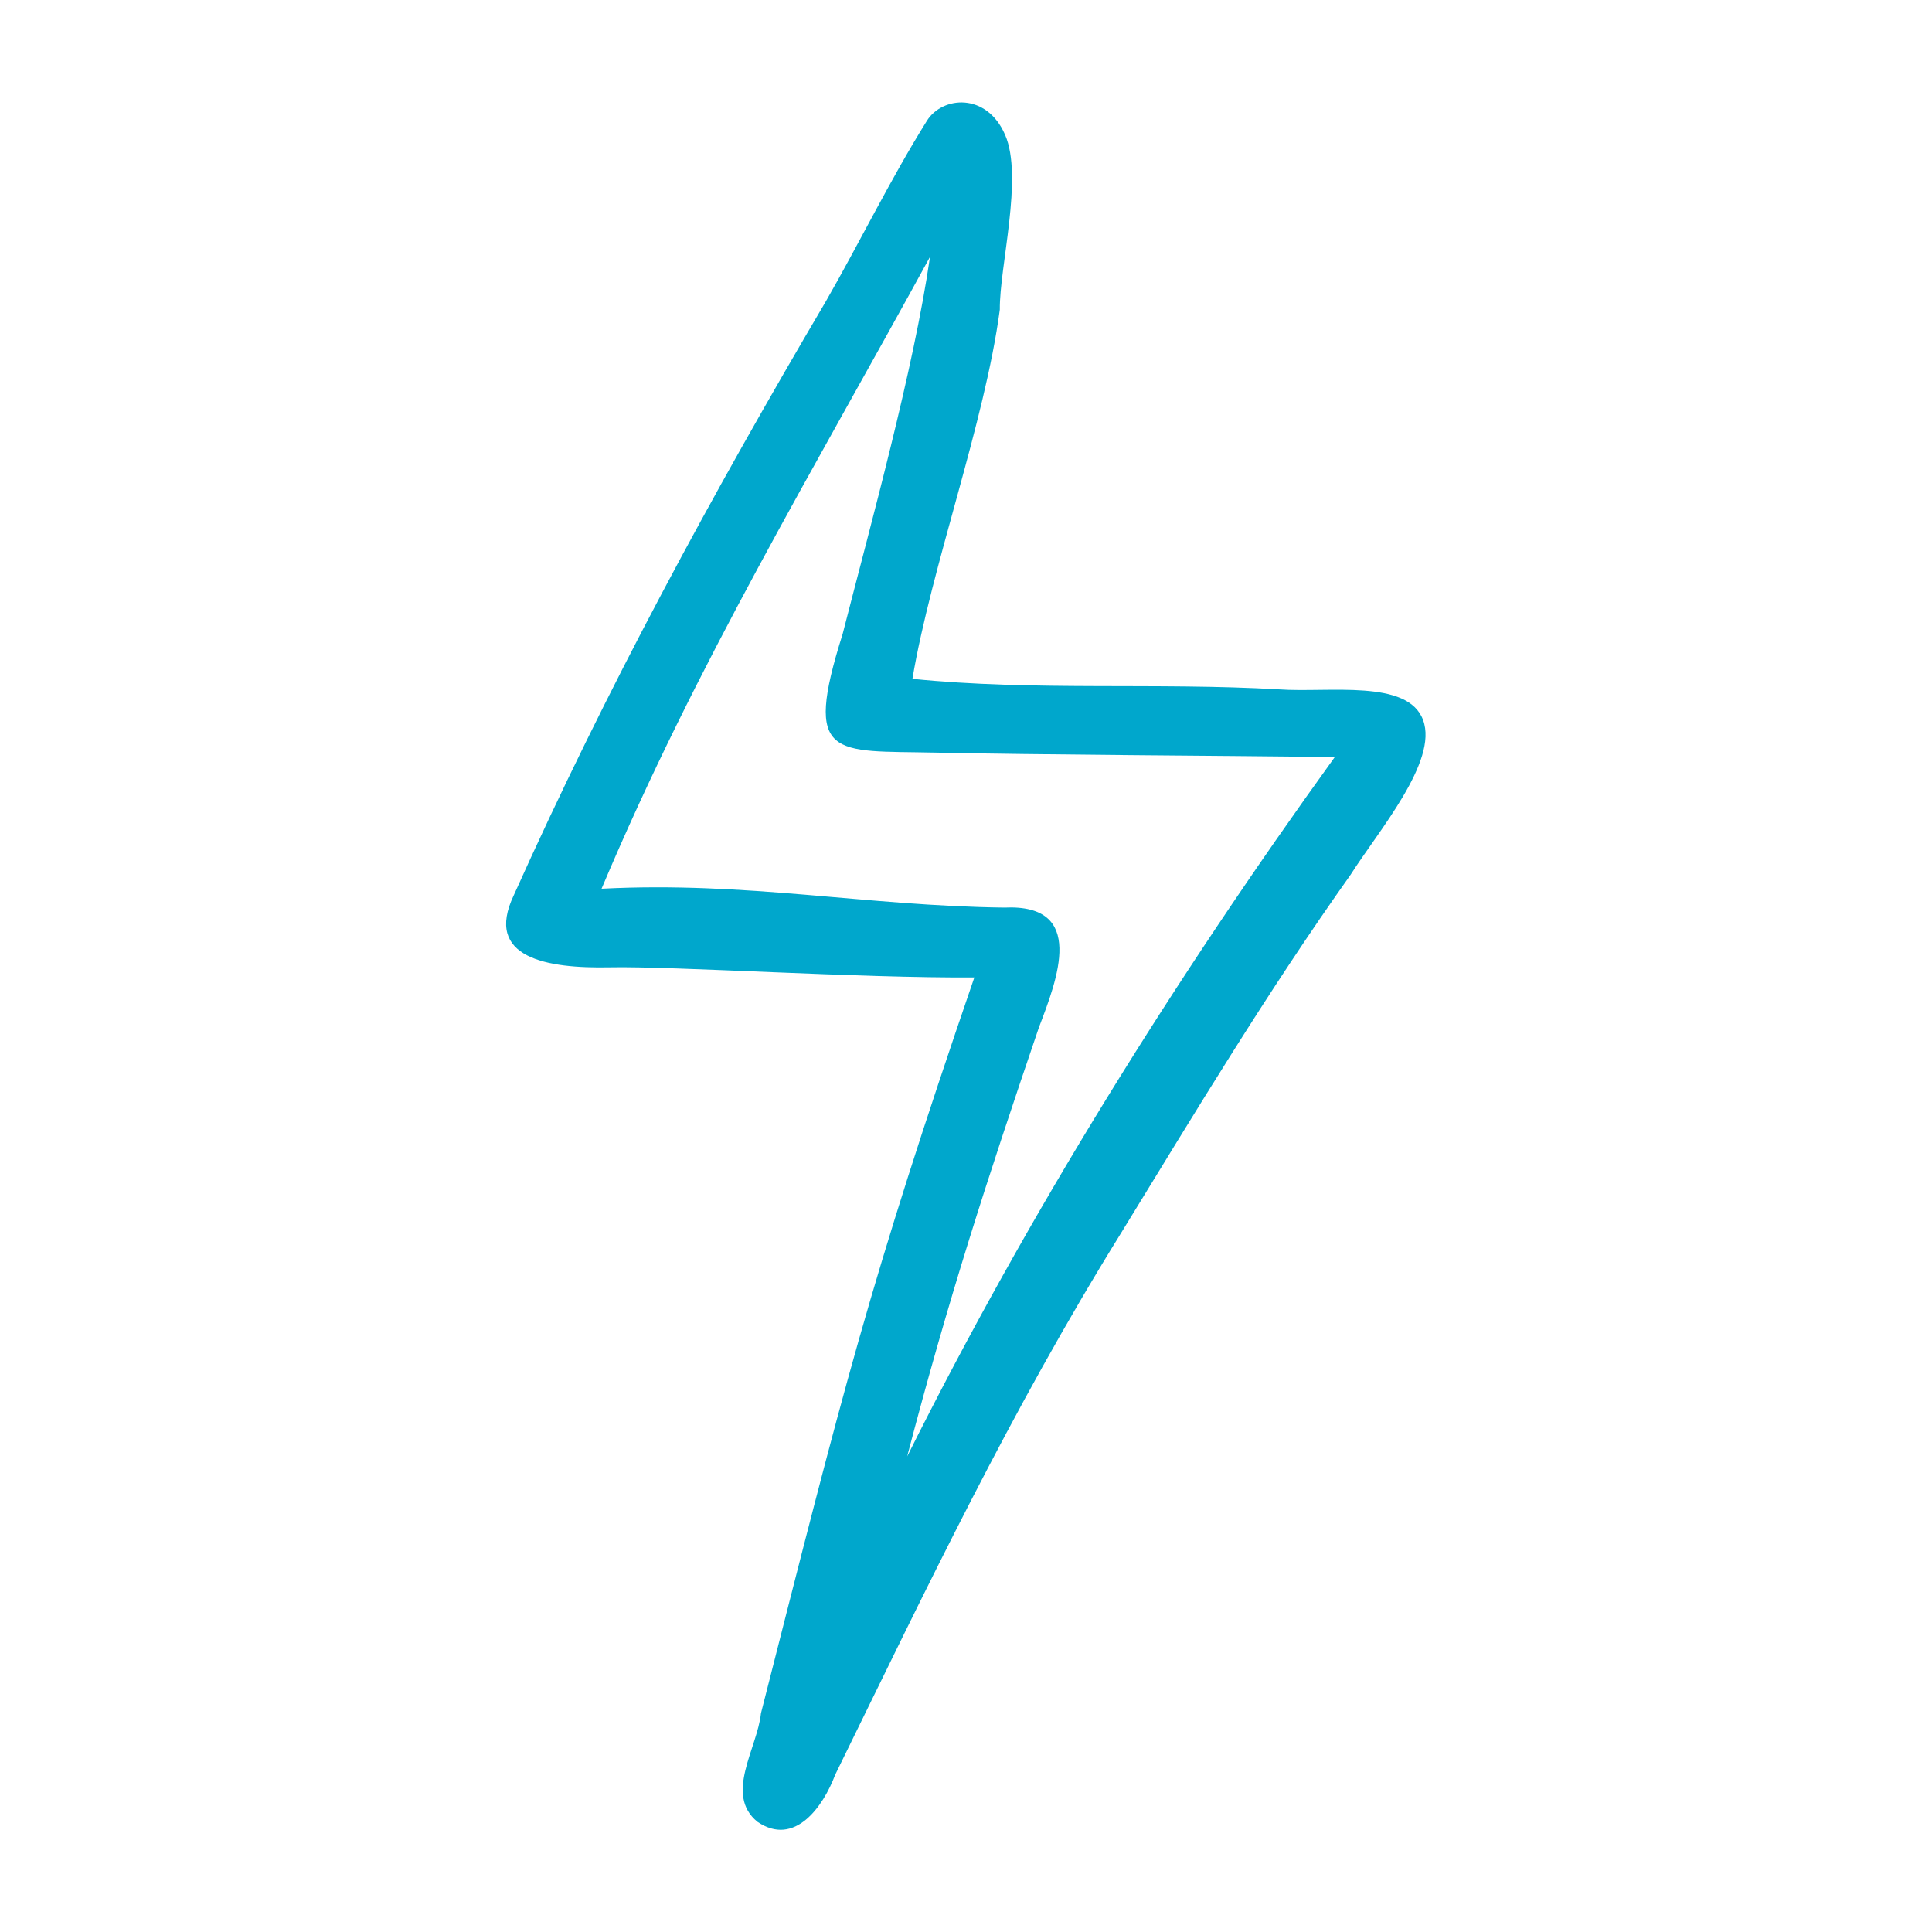 ﻿<svg xmlns='http://www.w3.org/2000/svg' viewBox='0 0 440 440' fill='#00A7CC'><path d='M172.5 414.9c-7.6-6.2 0-16.8.8-24.7 18.7-73.4 24.5-97.4 48.6-167.6-26.1.2-68.7-2.6-83-2.3s-28.7-2.1-21.9-16.4c21.2-47.2 45-91 71.1-135.3 7.8-13.6 14.7-27.8 23-41.1 3.5-5.6 13.6-6.5 17.8 3.2 4.2 9.6-1.3 30.1-1.2 39.8-3.4 25.7-15.6 58.6-19.9 84.1 27.7 2.8 55.5.8 83.5 2.4 11.3.8 29.4-2.4 32.8 7 3.5 9.4-10.3 25.4-16.5 35.2-18.9 26.6-35.3 53.9-52.4 81.8-25.1 40.5-43.9 80.1-65 123.2-2.7 7.2-9.2 16.5-17.7 10.7zm56.2-208.2c18.8-.9 12.1 16.3 7.9 27.3-12 35.2-20.6 61.8-30 97.7 27.8-55.7 61.1-109 97.4-159.3-25.9-.3-68.1-.5-91.1-1s-30.1 1.8-21-27c6.4-25 16.2-60.3 19.9-85.9-26.5 48.5-53.3 92.9-74.8 143.9 33-1.7 60 3.9 91.7 4.3z'></path></svg>